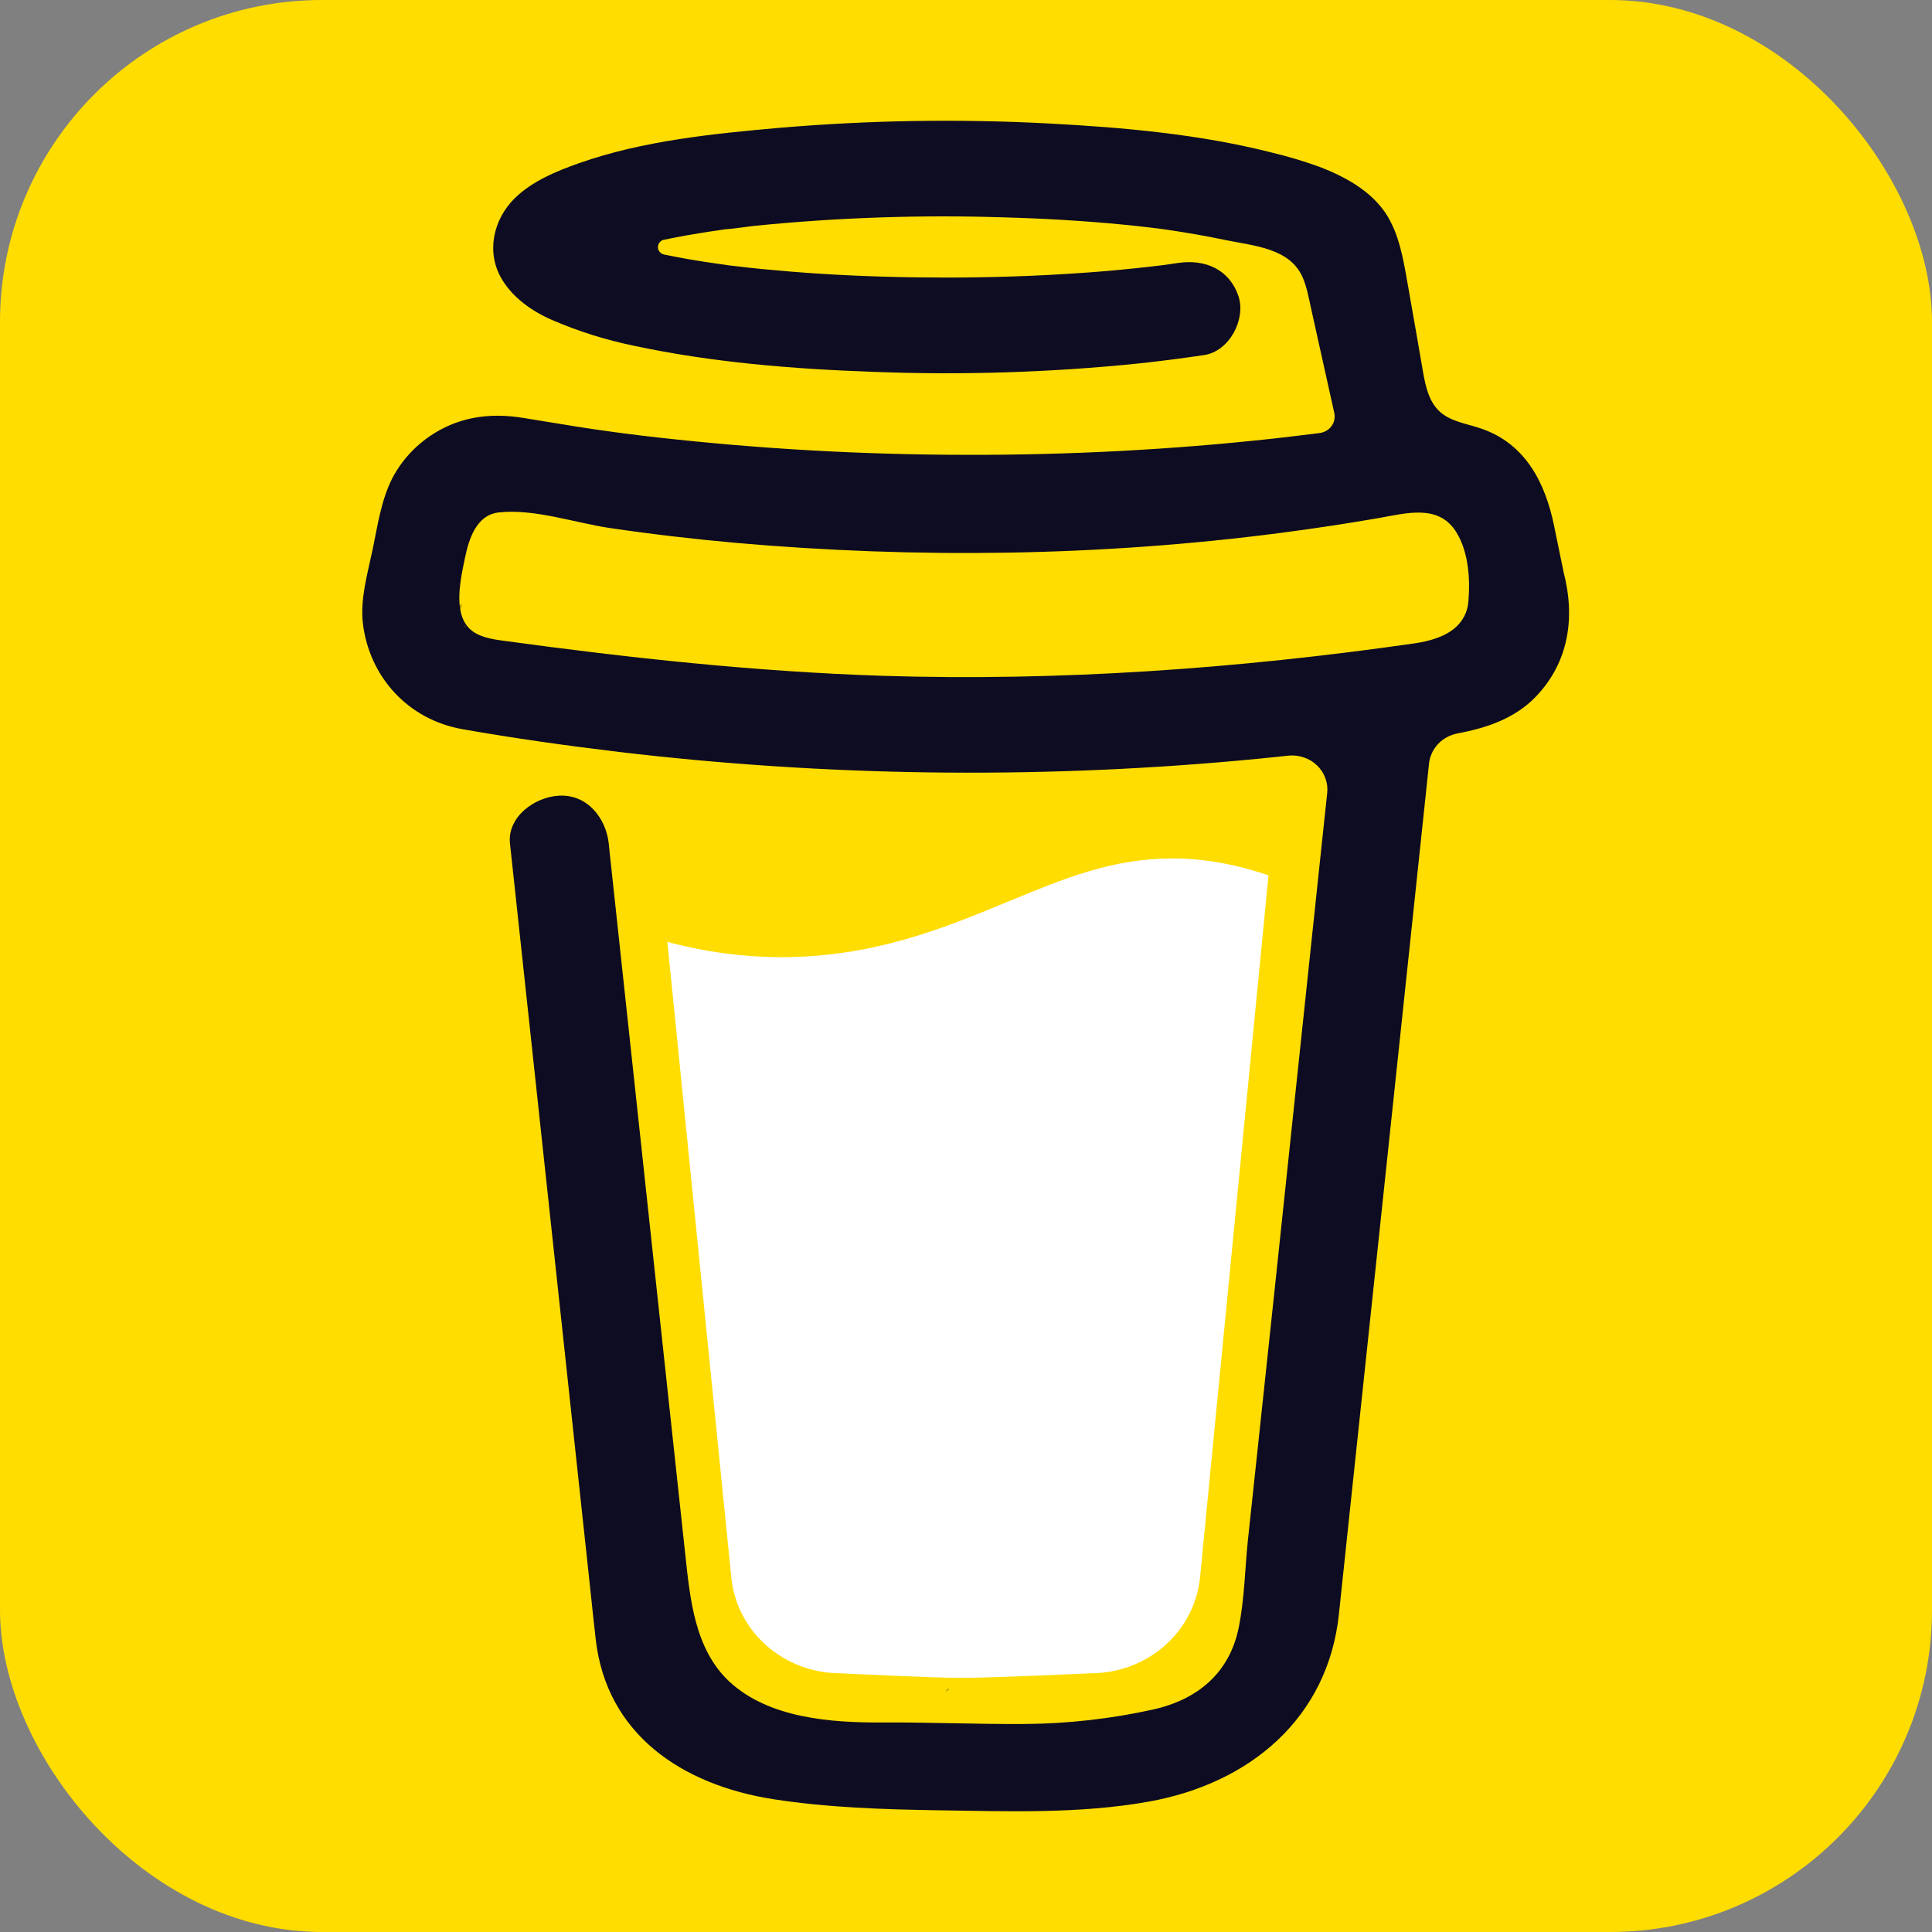 <svg width="24" height="24" viewBox="0 0 24 24" fill="none" xmlns="http://www.w3.org/2000/svg">
<rect x="0" y="0" width="24" height="24" fill="#808080" stroke="none"/>
<rect width="24" height="24" rx="4" fill="#FFDD00"/>
<g clip-path="url(#clip0_3492_9319)">
<path d="M17.923 6.386L17.909 6.377L17.874 6.366C17.888 6.378 17.905 6.385 17.923 6.386Z" fill="#0D0C22"/>
<path d="M17.93 6.382C17.928 6.382 17.926 6.382 17.924 6.381C17.924 6.382 17.924 6.384 17.924 6.385C17.926 6.385 17.928 6.384 17.93 6.382Z" fill="#0D0C22"/>
<path d="M17.924 6.385H17.926V6.384L17.924 6.385Z" fill="#0D0C22"/>
<path d="M18.128 7.882L18.153 7.868L18.162 7.863L18.171 7.854C18.155 7.861 18.14 7.871 18.128 7.882Z" fill="#0D0C22"/>
<path d="M17.966 6.418L17.942 6.395L17.926 6.387C17.935 6.402 17.949 6.413 17.966 6.418Z" fill="#0D0C22"/>
<path d="M11.797 20.976C11.777 20.984 11.76 20.997 11.747 21.013L11.762 21.003C11.773 20.994 11.788 20.983 11.797 20.976Z" fill="#0D0C22"/>
<path d="M15.379 20.293C15.379 20.272 15.369 20.276 15.371 20.352C15.371 20.346 15.374 20.34 15.375 20.334C15.377 20.32 15.378 20.307 15.379 20.293Z" fill="#0D0C22"/>
<path d="M15.008 20.976C14.988 20.984 14.971 20.997 14.958 21.013L14.973 21.003C14.984 20.994 14.999 20.983 15.008 20.976Z" fill="#0D0C22"/>
<path d="M9.273 21.138C9.258 21.126 9.24 21.117 9.221 21.114C9.236 21.122 9.252 21.129 9.263 21.135L9.273 21.138Z" fill="#0D0C22"/>
<path d="M8.706 20.612C8.703 20.59 8.696 20.568 8.685 20.549C8.693 20.569 8.7 20.59 8.705 20.611L8.706 20.612Z" fill="#0D0C22"/>
<path d="M12.52 11.201C11.74 11.524 10.855 11.89 9.709 11.89C9.229 11.889 8.752 11.825 8.29 11.7L9.083 19.578C9.111 19.907 9.266 20.215 9.517 20.438C9.768 20.662 10.098 20.786 10.439 20.786C10.439 20.786 11.563 20.843 11.938 20.843C12.342 20.843 13.553 20.786 13.553 20.786C13.894 20.786 14.223 20.662 14.474 20.438C14.726 20.214 14.88 19.907 14.909 19.578L15.758 10.873C15.378 10.747 14.995 10.664 14.563 10.664C13.817 10.664 13.215 10.913 12.52 11.201Z" fill="white"/>
<path d="M5.835 7.84L5.849 7.853L5.857 7.858C5.851 7.851 5.843 7.845 5.835 7.84Z" fill="#0D0C22"/>
<path d="M19.425 7.113L19.305 6.53C19.198 6.007 18.955 5.513 18.4 5.324C18.223 5.263 18.021 5.238 17.884 5.112C17.748 4.987 17.708 4.793 17.676 4.613C17.618 4.282 17.563 3.951 17.503 3.62C17.451 3.336 17.41 3.018 17.276 2.757C17.101 2.407 16.737 2.203 16.376 2.067C16.191 2.001 16.002 1.944 15.81 1.898C14.907 1.667 13.957 1.583 13.028 1.534C11.913 1.475 10.795 1.493 9.682 1.588C8.854 1.661 7.982 1.749 7.196 2.026C6.908 2.128 6.612 2.249 6.393 2.464C6.125 2.729 6.037 3.137 6.233 3.466C6.372 3.7 6.608 3.866 6.858 3.975C7.184 4.116 7.525 4.223 7.874 4.295C8.846 4.503 9.853 4.584 10.846 4.619C11.947 4.662 13.05 4.627 14.146 4.515C14.416 4.486 14.687 4.451 14.957 4.411C15.275 4.364 15.479 3.962 15.385 3.681C15.273 3.346 14.972 3.216 14.631 3.267C14.581 3.275 14.531 3.282 14.481 3.289L14.444 3.294C14.329 3.308 14.214 3.321 14.098 3.333C13.86 3.358 13.621 3.379 13.381 3.394C12.845 3.431 12.306 3.447 11.769 3.448C11.24 3.448 10.711 3.434 10.184 3.4C9.944 3.385 9.704 3.365 9.464 3.342C9.355 3.331 9.247 3.319 9.138 3.306L9.035 3.294L9.012 3.29L8.905 3.275C8.686 3.244 8.467 3.207 8.25 3.162C8.229 3.158 8.209 3.146 8.195 3.129C8.181 3.112 8.173 3.091 8.173 3.07C8.173 3.048 8.181 3.027 8.195 3.01C8.209 2.993 8.229 2.981 8.25 2.977H8.255C8.442 2.938 8.631 2.905 8.821 2.876C8.884 2.866 8.948 2.857 9.012 2.848H9.013C9.132 2.84 9.252 2.819 9.37 2.806C10.399 2.702 11.434 2.667 12.467 2.7C12.969 2.714 13.471 2.743 13.97 2.792C14.078 2.803 14.185 2.814 14.291 2.827C14.332 2.832 14.373 2.837 14.415 2.842L14.498 2.854C14.739 2.889 14.98 2.931 15.219 2.981C15.573 3.055 16.029 3.079 16.186 3.455C16.236 3.574 16.259 3.707 16.287 3.832L16.322 3.992C16.323 3.994 16.324 3.997 16.324 4C16.408 4.377 16.491 4.754 16.575 5.13C16.581 5.158 16.581 5.187 16.576 5.215C16.57 5.243 16.558 5.269 16.541 5.293C16.524 5.316 16.503 5.335 16.478 5.35C16.453 5.365 16.424 5.375 16.395 5.379H16.393L16.342 5.386L16.291 5.392C16.131 5.412 15.971 5.431 15.811 5.449C15.495 5.483 15.178 5.514 14.862 5.539C14.232 5.59 13.601 5.623 12.969 5.639C12.647 5.647 12.325 5.651 12.003 5.65C10.721 5.649 9.441 5.577 8.168 5.434C8.03 5.419 7.892 5.402 7.755 5.384C7.862 5.398 7.677 5.374 7.64 5.369C7.552 5.357 7.464 5.345 7.377 5.332C7.083 5.289 6.791 5.237 6.497 5.191C6.142 5.134 5.803 5.163 5.482 5.332C5.219 5.472 5.006 5.685 4.871 5.945C4.733 6.222 4.692 6.524 4.63 6.821C4.568 7.118 4.472 7.439 4.508 7.744C4.587 8.403 5.063 8.939 5.748 9.059C6.392 9.172 7.04 9.263 7.69 9.341C10.241 9.643 12.819 9.68 15.379 9.449C15.588 9.43 15.796 9.41 16.004 9.387C16.069 9.38 16.134 9.388 16.196 9.409C16.258 9.429 16.314 9.463 16.36 9.508C16.407 9.552 16.442 9.606 16.464 9.666C16.486 9.725 16.494 9.789 16.487 9.852L16.422 10.461C16.292 11.693 16.161 12.925 16.031 14.157C15.895 15.451 15.757 16.744 15.619 18.037C15.58 18.402 15.541 18.766 15.502 19.13C15.465 19.488 15.46 19.858 15.389 20.212C15.279 20.77 14.889 21.112 14.32 21.237C13.799 21.352 13.267 21.412 12.732 21.416C12.14 21.42 11.548 21.394 10.956 21.397C10.323 21.401 9.549 21.344 9.06 20.889C8.631 20.489 8.572 19.862 8.514 19.321C8.436 18.604 8.359 17.887 8.282 17.17L7.853 13.184L7.575 10.605C7.571 10.562 7.566 10.52 7.562 10.477C7.528 10.17 7.303 9.868 6.949 9.884C6.645 9.897 6.3 10.147 6.335 10.477L6.541 12.389L6.967 16.345C7.088 17.468 7.209 18.592 7.33 19.715C7.353 19.931 7.375 20.147 7.4 20.362C7.533 21.538 8.462 22.172 9.611 22.351C10.283 22.455 10.971 22.477 11.652 22.488C12.526 22.501 13.408 22.534 14.267 22.381C15.54 22.154 16.496 21.332 16.632 20.056C16.671 19.687 16.71 19.319 16.749 18.95C16.878 17.731 17.008 16.512 17.137 15.293L17.559 11.31L17.752 9.484C17.762 9.393 17.802 9.308 17.865 9.241C17.929 9.174 18.013 9.129 18.105 9.111C18.469 9.043 18.817 8.925 19.076 8.657C19.488 8.23 19.57 7.674 19.425 7.113ZM5.729 7.507C5.735 7.504 5.724 7.55 5.72 7.572C5.719 7.539 5.721 7.51 5.729 7.507ZM5.764 7.771C5.767 7.769 5.776 7.78 5.785 7.794C5.771 7.782 5.763 7.772 5.764 7.771H5.764ZM5.799 7.815C5.812 7.836 5.818 7.849 5.799 7.815V7.815ZM5.869 7.87H5.871C5.871 7.872 5.874 7.874 5.875 7.876C5.873 7.874 5.871 7.872 5.869 7.87H5.869ZM18.088 7.788C17.957 7.909 17.76 7.965 17.566 7.993C15.382 8.306 13.166 8.465 10.958 8.395C9.378 8.343 7.815 8.173 6.25 7.959C6.097 7.938 5.931 7.911 5.825 7.802C5.627 7.595 5.724 7.18 5.776 6.931C5.823 6.703 5.914 6.398 6.194 6.366C6.632 6.316 7.141 6.495 7.574 6.559C8.096 6.636 8.619 6.697 9.145 6.744C11.388 6.941 13.668 6.911 15.901 6.621C16.308 6.568 16.714 6.507 17.118 6.437C17.478 6.374 17.877 6.257 18.095 6.618C18.244 6.864 18.264 7.193 18.241 7.47C18.233 7.591 18.179 7.705 18.088 7.788H18.088Z" fill="#0D0C22"/>
</g>
<defs>
<clipPath id="clip0_3492_9319">
<rect width="15" height="21" fill="white" transform="translate(4.5 1.5)"/>
</clipPath>
</defs>
</svg>
